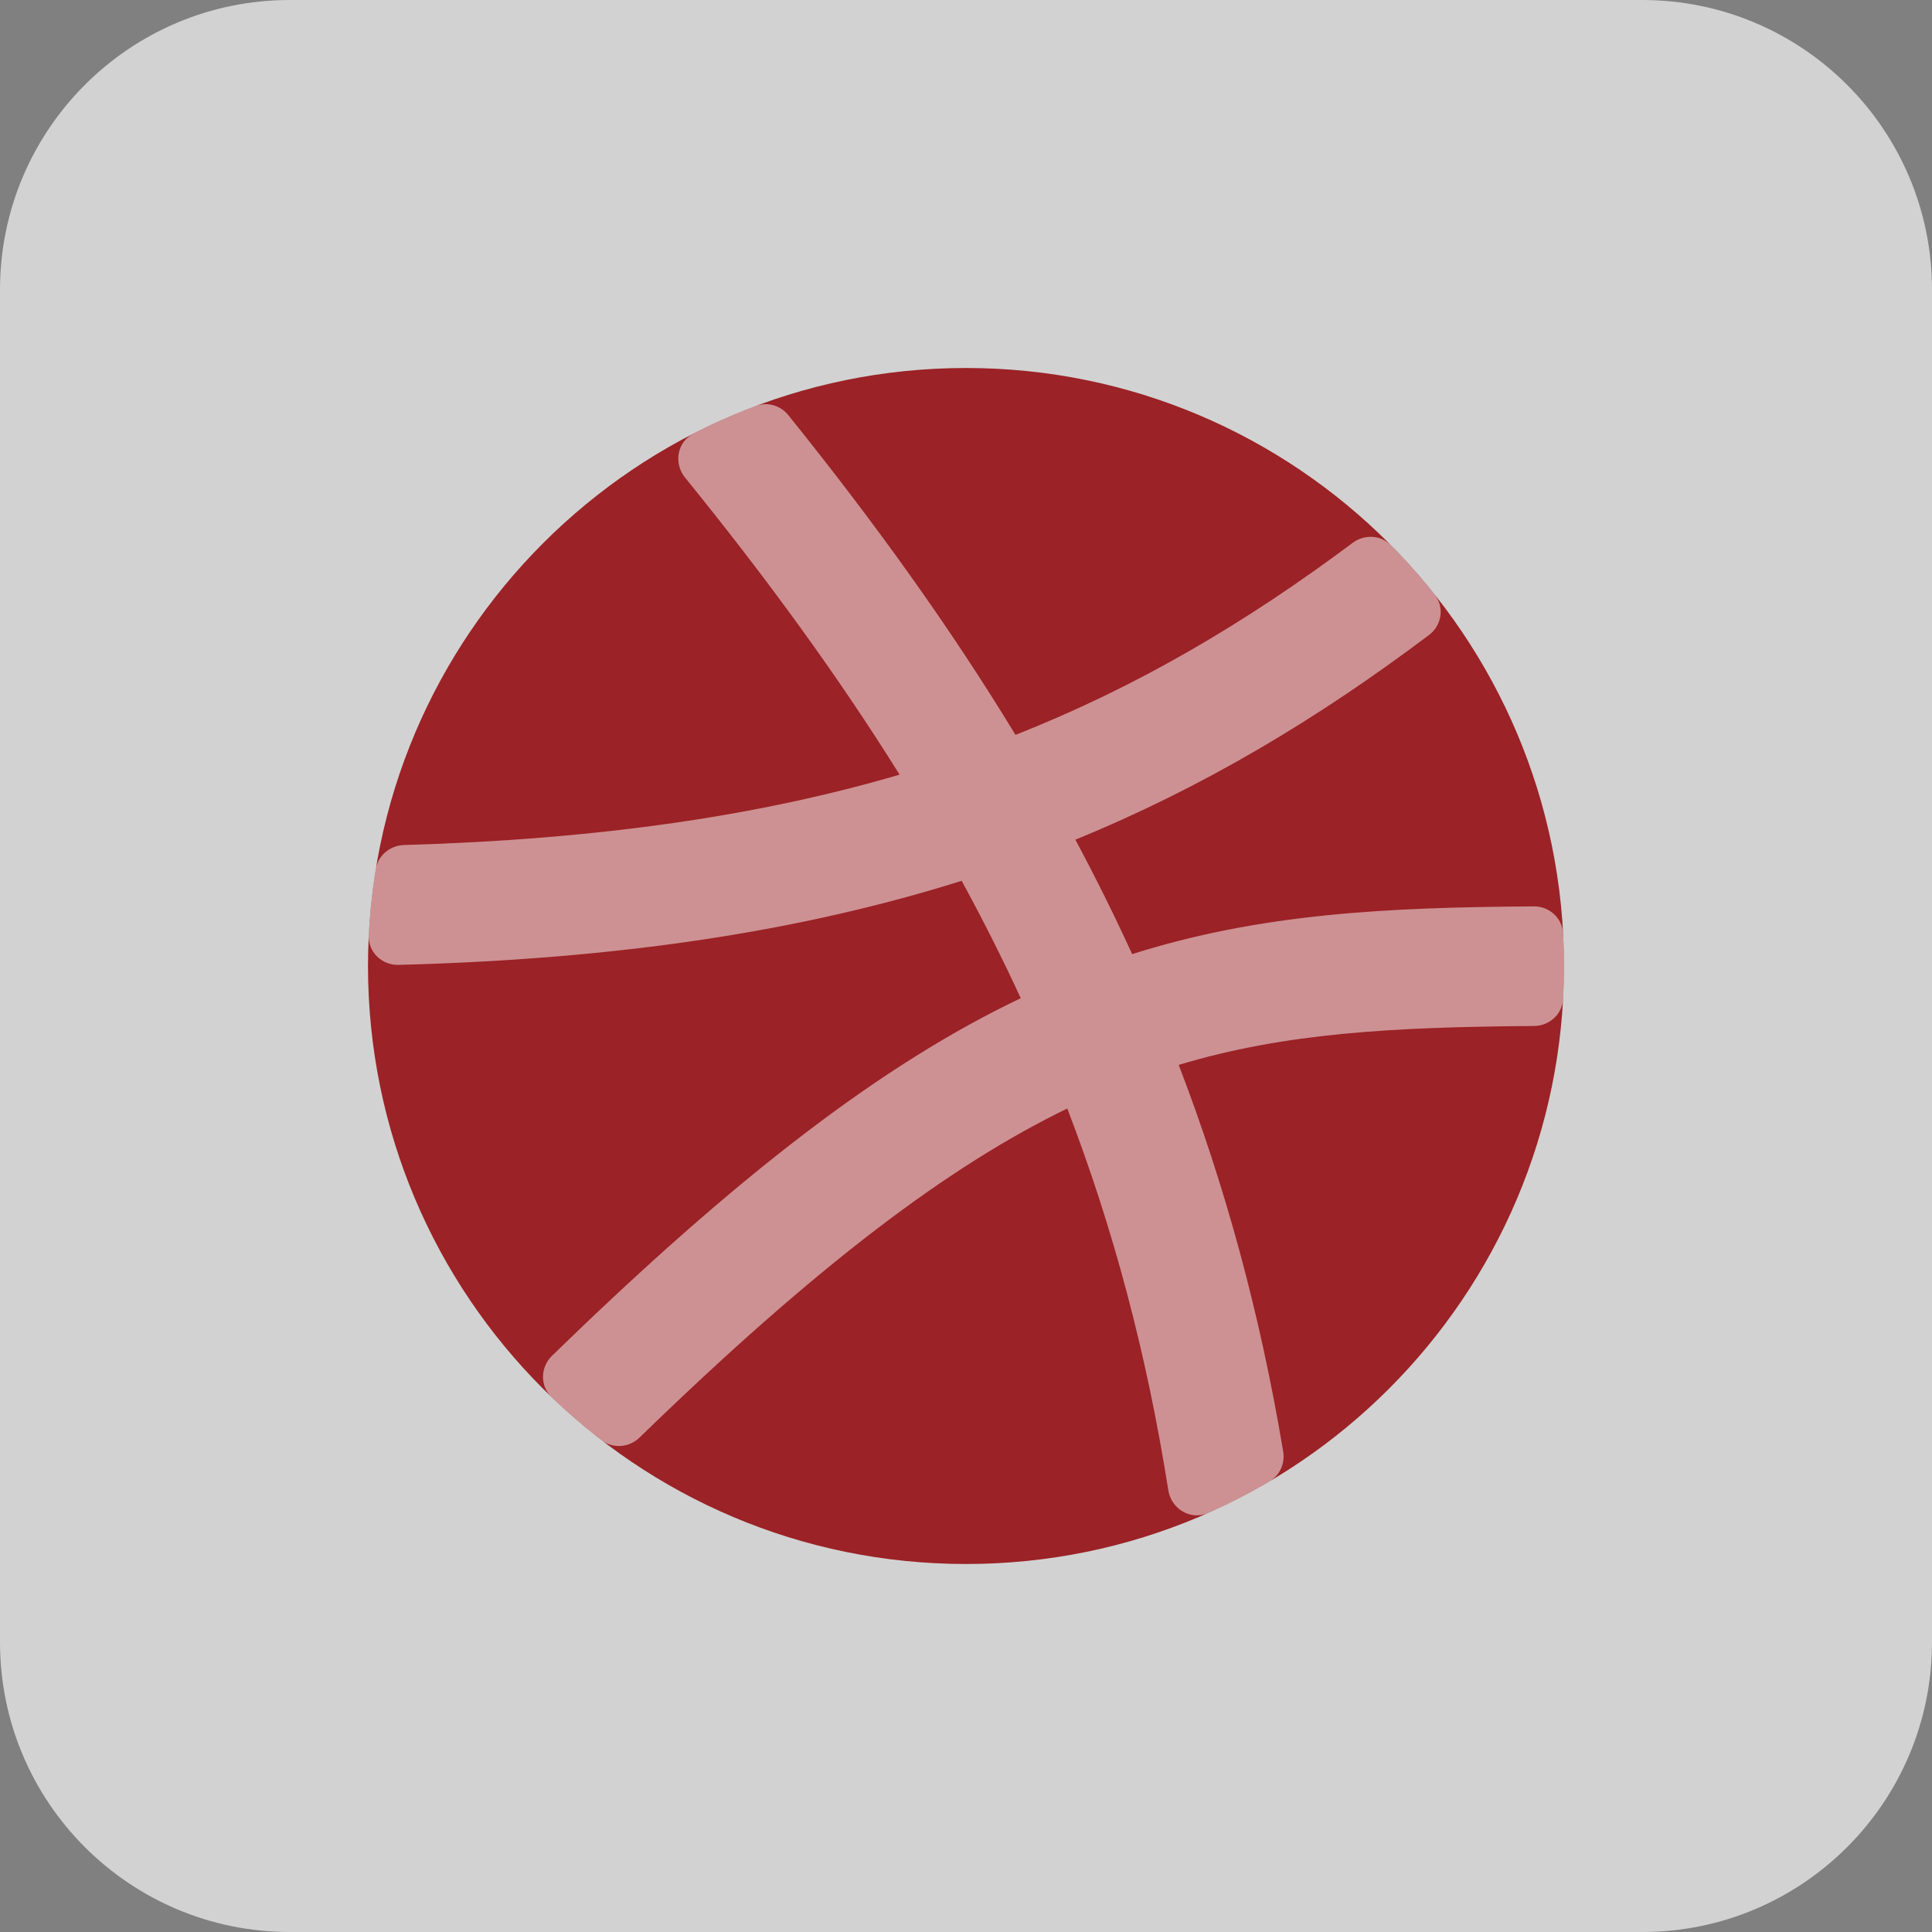 <svg width="21" height="21" viewBox="0 0 21 21" fill="none" xmlns="http://www.w3.org/2000/svg">
<rect x="0" y="0" width="21" height="21" fill="#808080" stroke="none"/>
<path d="M0 3.15C0 1.41 1.41 0 3.15 0H17.85C19.59 0 21 1.41 21 3.15V17.85C21 19.59 19.59 21 17.85 21H3.15C1.41 21 0 19.59 0 17.85V3.15Z" fill="#D2D2D2"/>
<path d="M10.5 17C14.09 17 17 14.09 17 10.5C17 6.91 14.09 4 10.5 4C6.91 4 4 6.91 4 10.5C4 14.09 6.91 17 10.5 17Z" fill="#9B2226"/>
<path d="M13.132 16.445C12.943 16.529 12.731 16.403 12.699 16.198C12.464 14.71 12.099 13.345 11.601 12.049C10.319 12.671 8.89 13.742 6.951 15.626C6.839 15.735 6.663 15.75 6.539 15.654C6.349 15.508 6.168 15.352 5.996 15.187C5.868 15.064 5.873 14.861 5.999 14.738C8.029 12.761 9.602 11.562 11.095 10.85C10.897 10.419 10.682 9.995 10.453 9.574C8.708 10.123 6.731 10.425 4.331 10.488C4.149 10.492 3.999 10.346 4.008 10.164C4.021 9.921 4.046 9.682 4.085 9.447C4.109 9.297 4.24 9.19 4.391 9.185C6.523 9.123 8.263 8.865 9.778 8.42C9.107 7.344 8.33 6.28 7.446 5.191C7.32 5.036 7.36 4.804 7.538 4.713C7.757 4.601 7.983 4.5 8.215 4.413C8.342 4.365 8.484 4.407 8.569 4.513C9.504 5.674 10.328 6.819 11.038 7.988C12.357 7.467 13.534 6.774 14.702 5.901C14.829 5.806 15.007 5.813 15.118 5.926C15.286 6.096 15.445 6.275 15.594 6.462C15.702 6.599 15.673 6.797 15.533 6.902C14.323 7.813 13.082 8.557 11.689 9.127C11.908 9.537 12.114 9.951 12.306 10.371C13.695 9.931 15.063 9.862 16.673 9.852C16.84 9.851 16.981 9.978 16.99 10.145C16.997 10.262 17 10.381 17 10.5C17 10.62 16.997 10.74 16.99 10.859C16.981 11.025 16.841 11.151 16.674 11.152C15.141 11.164 13.97 11.226 12.812 11.575C13.317 12.889 13.696 14.274 13.948 15.779C13.969 15.907 13.912 16.035 13.8 16.101C13.585 16.228 13.362 16.343 13.132 16.445Z" fill="white" fill-opacity="0.5"/>
</svg>
